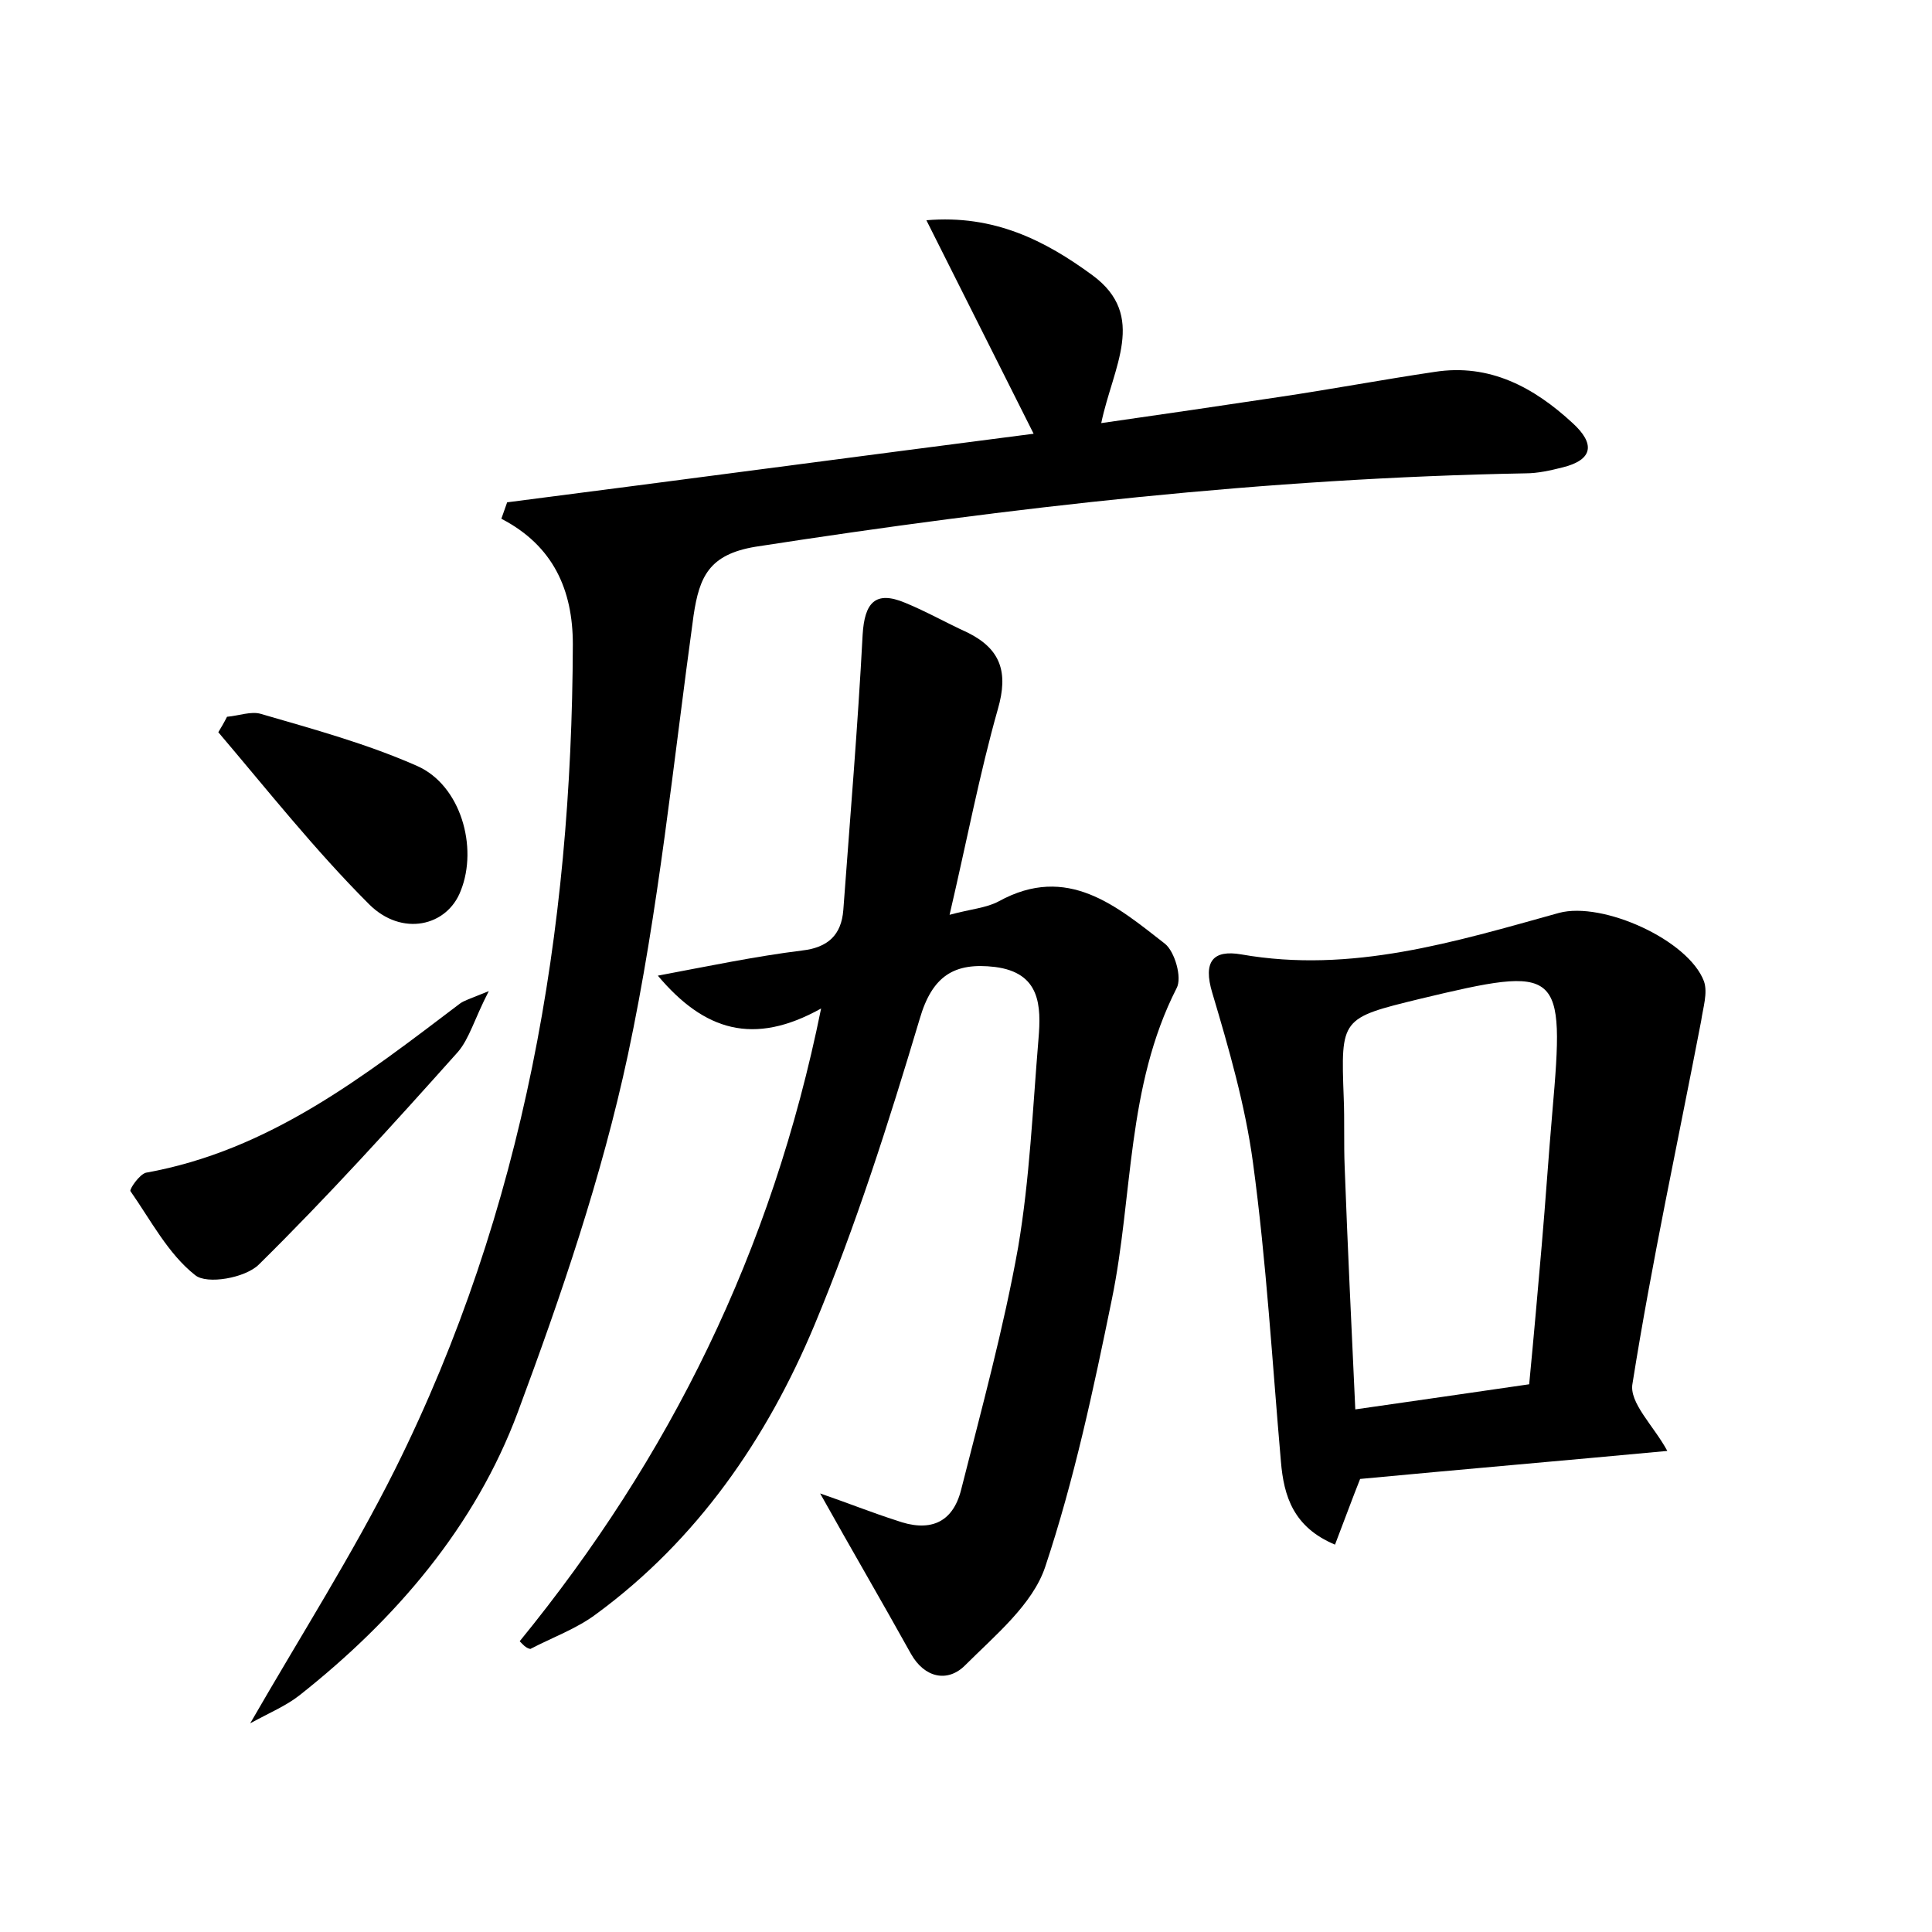<?xml version="1.0" encoding="utf-8"?>
<!-- Generator: Adobe Illustrator 22.0.0, SVG Export Plug-In . SVG Version: 6.00 Build 0)  -->
<svg version="1.1" id="图层_1" xmlns="http://www.w3.org/2000/svg" xmlns:xlink="http://www.w3.org/1999/xlink" x="0px" y="0px"
	 viewBox="0 0 200 200" style="enable-background:new 0 0 200 200;" xml:space="preserve">
<style type="text/css">
	.st0{fill:#FFFFFF;}
</style>
<g>
	
	<path d="M52.5,52c17.9-2.3,35.9-4.7,54.5-7.1c-3.7-7.4-7.2-14.3-11.1-22.1c7-0.6,12.3,2.1,17.2,5.7c5.7,4.2,2.1,9.5,0.9,15.3
		c6.3-0.9,12.4-1.8,18.4-2.7c5.4-0.8,10.7-1.8,16.1-2.6c5.7-0.9,10.3,1.6,14.3,5.3c2.3,2.1,2.2,3.8-1.1,4.6
		c-1.2,0.3-2.5,0.6-3.8,0.6c-26.8,0.5-53.2,3.5-79.7,7.6c-4.8,0.8-5.8,3.1-6.4,7.1c-2.1,15.2-3.6,30.5-6.8,45.5
		c-2.7,12.6-6.9,24.9-11.4,37C49.2,158,41,167.6,31,175.5c-1.4,1.1-3.1,1.8-5.1,2.9c5.3-9.2,10.6-17.5,15-26.3
		c13.4-26.9,18.3-55.7,18.4-85.4c0-5.6-2-10.2-7.4-13C52.1,53.1,52.3,52.6,52.5,52z"/>
	<path d="M53.8,169.9c15.5-19,26.1-40.3,31.2-65.5c-7,3.9-12.1,2.3-16.9-3.4C73.4,100,78.2,99,83,98.4c2.7-0.3,4.1-1.6,4.3-4.2
		c0.7-9.5,1.5-19,2-28.5c0.2-3.3,1.3-4.6,4.4-3.3c2.2,0.9,4.3,2.1,6.5,3.1c3.4,1.7,4.2,4.1,3.1,7.9c-1.9,6.7-3.2,13.6-5,21.3
		c2.2-0.6,3.8-0.7,5.1-1.4c7.1-3.9,12.2,0.5,17.2,4.4c1,0.8,1.8,3.5,1.2,4.6c-5.2,10.2-4.5,21.5-6.7,32.2
		c-1.9,9.3-3.9,18.7-6.9,27.7c-1.3,3.9-5.2,7.1-8.3,10.2c-1.8,1.8-4.2,1.3-5.6-1.2c-3-5.4-6.1-10.7-9.4-16.6c2.9,1,5.4,2,7.9,2.8
		c3.3,1.2,5.8,0.4,6.7-3.2c2.1-8.3,4.4-16.7,5.9-25.1c1.2-7.1,1.5-14.3,2.1-21.5c0.3-3.5,0.2-6.9-4.5-7.5c-4.2-0.5-6.5,0.9-7.8,5.4
		c-3.2,10.7-6.6,21.4-10.9,31.7c-4.9,11.7-12.1,22.2-22.6,29.9c-2,1.5-4.5,2.4-6.8,3.6C54.4,170.6,54.1,170.2,53.8,169.9z"/>
	<path d="M172.6,150.2c-10.7,1-21.2,1.9-31.8,2.9c-0.8,2-1.6,4.2-2.6,6.8c-4.3-1.8-5.3-5-5.6-8.6c-0.9-10.3-1.5-20.7-2.9-31
		c-0.8-5.9-2.5-11.8-4.2-17.5c-1-3.3,0.1-4.5,3-4c11.4,2,22.1-1.3,32.9-4.3c4.5-1.2,13.4,2.8,15,7.1c0.4,1.2-0.1,2.7-0.3,4.1
		c-2.4,12.5-5.1,24.9-7.1,37.5C168.6,145.2,171.2,147.6,172.6,150.2z M158.3,143.3c0.5-5.2,0.9-9.8,1.3-14.4
		c0.4-4.6,0.7-9.2,1.1-13.8c1.3-14.9,0.9-15.2-13.7-11.7c-8.2,2-8.2,2-7.9,10.2c0.1,2.4,0,4.8,0.1,7.2c0.3,8.2,0.7,16.4,1.1,25.1
		C146.5,145,152.2,144.2,158.3,143.3z"/>
	<path d="M50.6,102.6c-1.5,2.9-2,4.9-3.2,6.3c-6.7,7.5-13.5,15-20.6,22c-1.4,1.4-5.4,2.1-6.6,1.1c-2.8-2.2-4.6-5.7-6.7-8.7
		c-0.1-0.2,0.9-1.7,1.6-1.9c12.8-2.3,22.6-10,32.5-17.5C48,103.6,48.6,103.4,50.6,102.6z"/>
	<path d="M23.5,74.2c1.2-0.1,2.5-0.6,3.5-0.3c5.5,1.6,11,3.1,16.2,5.4c4.5,2,6.3,8.4,4.5,12.9c-1.4,3.7-6.1,4.8-9.5,1.4
		c-5.6-5.6-10.5-11.8-15.6-17.8C22.9,75.3,23.2,74.8,23.5,74.2z"/>
	
</g>
</svg>
